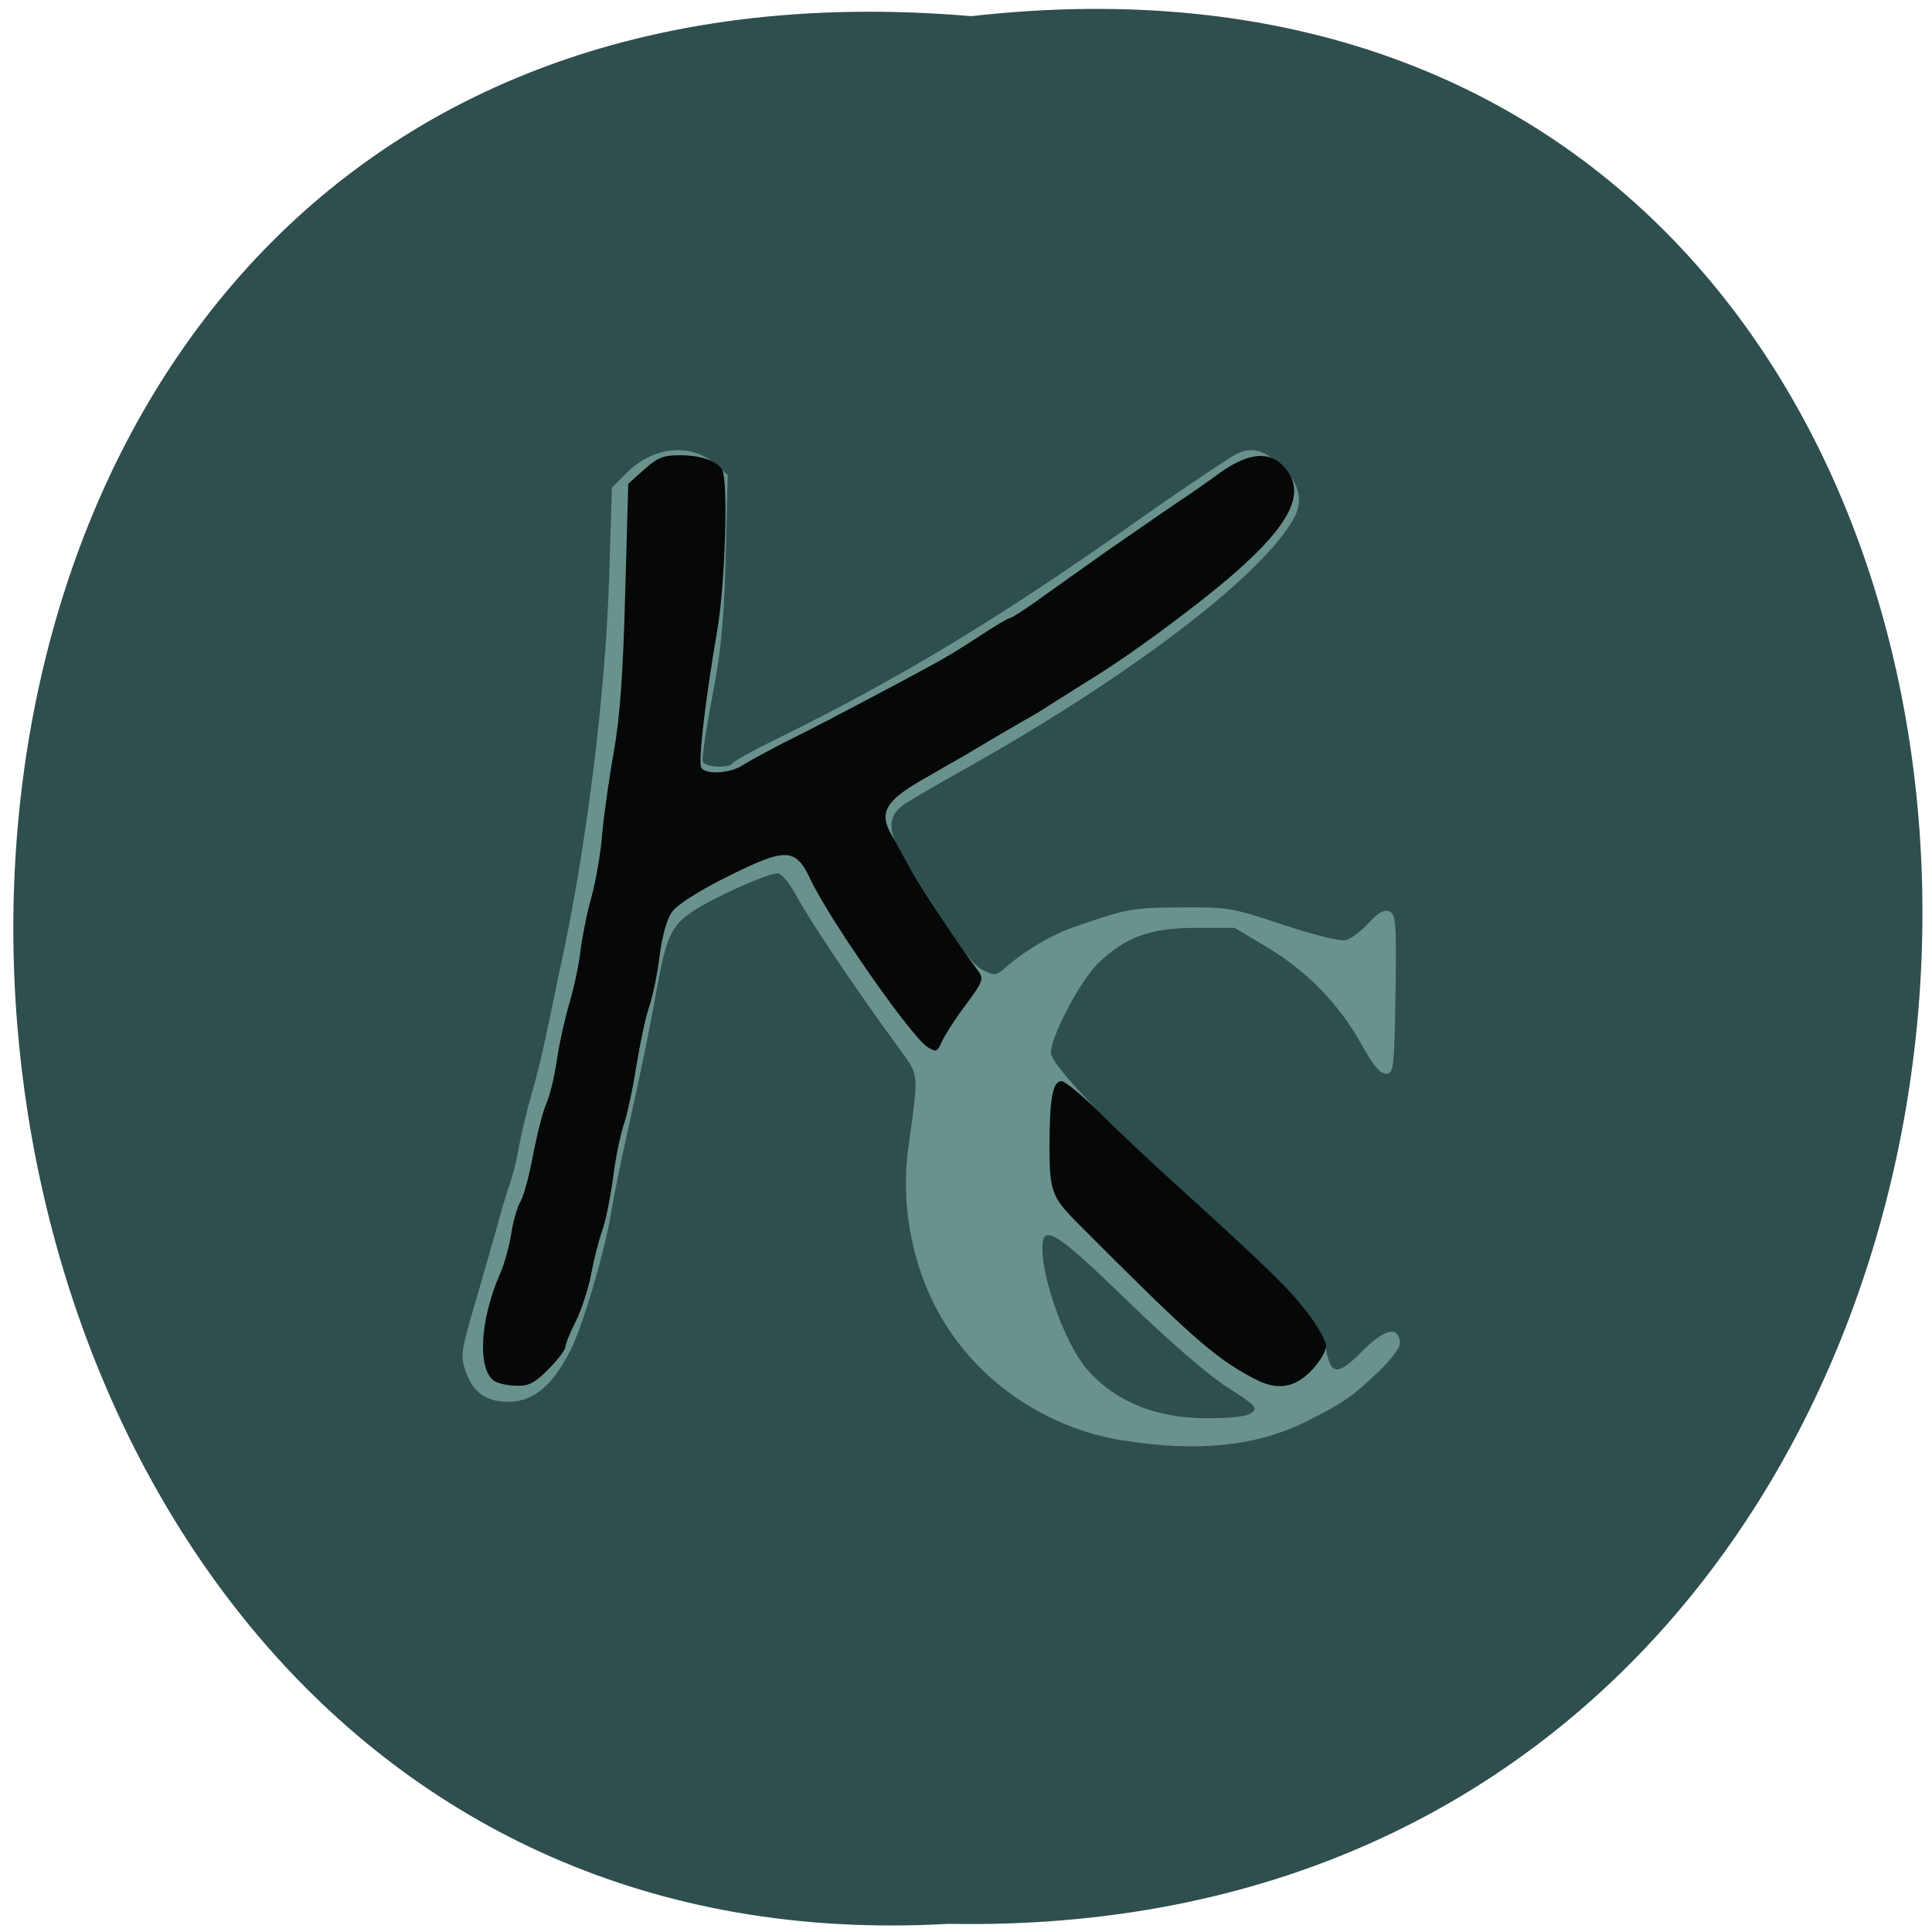 <svg xmlns="http://www.w3.org/2000/svg" viewBox="0 0 22 22"><path d="m 11.06 0.184 c 14.586 -1.652 14.383 22 -0.262 21.723 c -13.621 0.781 -14.848 -23.01 0.262 -21.723" fill="#2f4e4e"/><path d="m 12.801 16.406 c -0.934 -0.148 -1.742 -0.727 -2.156 -1.539 c -0.273 -0.535 -0.383 -1.184 -0.305 -1.773 c 0.125 -0.914 0.133 -0.832 -0.117 -1.176 c -0.52 -0.715 -0.992 -1.418 -1.168 -1.742 c -0.063 -0.113 -0.145 -0.215 -0.188 -0.23 c -0.043 -0.016 -0.301 0.082 -0.594 0.223 c -0.617 0.305 -0.656 0.359 -0.785 1.047 c -0.098 0.543 -0.199 1.031 -0.375 1.82 c -0.063 0.289 -0.129 0.621 -0.148 0.738 c -0.063 0.418 -0.313 1.281 -0.461 1.586 c -0.203 0.41 -0.426 0.602 -0.711 0.602 c -0.262 0 -0.402 -0.102 -0.492 -0.348 c -0.055 -0.164 -0.051 -0.227 0.078 -0.668 c 0.078 -0.266 0.195 -0.676 0.262 -0.91 c 0.063 -0.234 0.137 -0.484 0.164 -0.555 c 0.027 -0.07 0.078 -0.262 0.105 -0.426 c 0.031 -0.168 0.098 -0.441 0.148 -0.613 c 0.051 -0.168 0.125 -0.48 0.168 -0.688 c 0.043 -0.211 0.109 -0.52 0.145 -0.691 c 0.305 -1.387 0.523 -3.141 0.566 -4.5 l 0.031 -1.01 l 0.172 -0.172 c 0.301 -0.301 0.734 -0.34 1.01 -0.094 l 0.137 0.121 l -0.023 0.938 c -0.02 0.73 -0.055 1.082 -0.156 1.602 c -0.07 0.367 -0.117 0.691 -0.105 0.723 c 0.027 0.07 0.305 0.082 0.344 0.016 c 0.02 -0.023 0.234 -0.145 0.484 -0.266 c 1.438 -0.707 2.57 -1.395 4.121 -2.492 c 0.305 -0.215 0.668 -0.465 1.027 -0.699 c 0.223 -0.148 0.359 -0.141 0.566 0.035 c 0.238 0.199 0.305 0.418 0.195 0.625 c -0.344 0.645 -1.836 1.789 -3.727 2.852 c -0.293 0.164 -0.602 0.344 -0.688 0.398 c -0.223 0.137 -0.23 0.316 -0.027 0.645 c 0.59 0.953 0.762 1.195 0.895 1.262 c 0.137 0.066 0.152 0.066 0.273 -0.043 c 0.207 -0.18 0.504 -0.355 0.746 -0.441 c 0.617 -0.215 0.672 -0.227 1.23 -0.23 c 0.543 -0.004 0.59 0.004 1.172 0.199 c 0.371 0.121 0.652 0.191 0.715 0.172 c 0.059 -0.016 0.172 -0.102 0.254 -0.191 c 0.105 -0.117 0.176 -0.156 0.234 -0.137 c 0.078 0.031 0.086 0.117 0.074 0.941 c -0.016 0.859 -0.02 0.91 -0.109 0.91 c -0.066 0 -0.148 -0.098 -0.277 -0.332 c -0.254 -0.457 -0.617 -0.832 -1.066 -1.102 l -0.379 -0.227 h -0.445 c -0.52 0 -0.801 0.105 -1.117 0.41 c -0.195 0.191 -0.531 0.824 -0.531 1.01 c 0 0.121 0.488 0.648 1.281 1.379 c 1.23 1.141 1.445 1.344 1.629 1.582 c 0.105 0.133 0.207 0.32 0.223 0.414 c 0.051 0.301 0.133 0.309 0.406 0.031 c 0.258 -0.258 0.41 -0.297 0.434 -0.117 c 0.012 0.063 -0.07 0.176 -0.242 0.344 c -0.313 0.297 -0.395 0.352 -0.82 0.566 c -0.559 0.281 -1.238 0.355 -2.074 0.219 m 1.445 -0.313 c 0.078 -0.055 0.055 -0.086 -0.273 -0.293 c -0.219 -0.141 -0.66 -0.523 -1.137 -0.984 c -0.816 -0.793 -0.973 -0.891 -0.969 -0.598 c 0 0.359 0.254 1.063 0.488 1.352 c 0.313 0.379 0.789 0.582 1.383 0.582 c 0.27 0 0.453 -0.02 0.508 -0.059" fill="#6a928d"/><path d="m 5.641 15.734 c -0.207 -0.117 -0.184 -0.688 0.055 -1.234 c 0.051 -0.117 0.105 -0.32 0.125 -0.449 c 0.02 -0.133 0.066 -0.301 0.109 -0.375 c 0.039 -0.074 0.102 -0.313 0.141 -0.531 c 0.043 -0.219 0.105 -0.473 0.145 -0.566 c 0.043 -0.09 0.098 -0.32 0.125 -0.508 c 0.027 -0.188 0.094 -0.484 0.145 -0.656 c 0.051 -0.172 0.109 -0.441 0.125 -0.598 c 0.02 -0.156 0.074 -0.43 0.125 -0.605 c 0.047 -0.176 0.105 -0.496 0.121 -0.715 c 0.02 -0.215 0.078 -0.637 0.133 -0.938 c 0.07 -0.398 0.105 -0.887 0.129 -1.801 l 0.035 -1.25 l 0.184 -0.164 c 0.152 -0.137 0.219 -0.16 0.406 -0.16 c 0.227 0 0.41 0.059 0.477 0.16 c 0.074 0.105 0.039 1.301 -0.055 1.844 c -0.133 0.77 -0.219 1.496 -0.18 1.555 c 0.051 0.082 0.336 0.063 0.473 -0.031 c 0.066 -0.043 0.277 -0.156 0.465 -0.254 c 0.316 -0.156 0.652 -0.332 1.262 -0.656 c 0.125 -0.066 0.32 -0.172 0.434 -0.234 c 0.113 -0.059 0.352 -0.203 0.527 -0.32 c 0.176 -0.117 0.336 -0.211 0.355 -0.211 c 0.02 0 0.207 -0.121 0.414 -0.273 c 0.207 -0.148 0.449 -0.32 0.539 -0.383 c 0.086 -0.063 0.324 -0.227 0.527 -0.367 c 0.203 -0.141 0.441 -0.305 0.531 -0.363 c 0.09 -0.063 0.262 -0.18 0.383 -0.27 c 0.297 -0.211 0.527 -0.246 0.688 -0.102 c 0.359 0.328 0.098 0.773 -0.918 1.57 c -0.426 0.332 -0.898 0.672 -1.203 0.859 c -0.133 0.082 -0.328 0.207 -0.434 0.273 c -0.102 0.066 -0.227 0.145 -0.277 0.172 c -0.047 0.027 -0.207 0.117 -0.352 0.203 c -0.145 0.086 -0.297 0.176 -0.336 0.199 c -0.039 0.027 -0.266 0.152 -0.5 0.289 c -0.477 0.266 -0.559 0.398 -0.418 0.652 c 0.039 0.07 0.129 0.23 0.195 0.352 c 0.133 0.246 0.574 0.91 0.797 1.207 c 0.066 0.09 0.059 0.117 -0.137 0.383 c -0.117 0.152 -0.238 0.344 -0.273 0.418 c -0.055 0.125 -0.066 0.129 -0.168 0.066 c -0.184 -0.117 -1.117 -1.453 -1.328 -1.902 c -0.172 -0.367 -0.277 -0.371 -0.93 -0.047 c -0.324 0.16 -0.586 0.324 -0.645 0.406 c -0.063 0.082 -0.113 0.266 -0.145 0.496 c -0.023 0.203 -0.078 0.465 -0.117 0.582 c -0.043 0.117 -0.105 0.422 -0.148 0.676 c -0.039 0.254 -0.102 0.551 -0.141 0.664 c -0.039 0.113 -0.098 0.391 -0.125 0.617 c -0.031 0.227 -0.086 0.5 -0.125 0.605 c -0.039 0.109 -0.094 0.328 -0.125 0.492 c -0.031 0.164 -0.109 0.402 -0.172 0.531 c -0.066 0.129 -0.121 0.262 -0.121 0.297 c 0 0.031 -0.086 0.145 -0.191 0.25 c -0.148 0.152 -0.223 0.195 -0.355 0.191 c -0.094 0 -0.207 -0.023 -0.25 -0.047 m 8.637 -0.035 c -0.457 -0.242 -0.727 -0.484 -2.023 -1.785 c -0.277 -0.281 -0.305 -0.355 -0.305 -0.848 c 0 -0.555 0.035 -0.754 0.137 -0.754 c 0.039 0 0.242 0.168 0.449 0.371 c 0.203 0.207 0.605 0.582 0.891 0.84 c 1.031 0.938 1.246 1.148 1.457 1.422 c 0.117 0.152 0.215 0.324 0.215 0.383 c 0 0.059 -0.074 0.184 -0.168 0.281 c -0.191 0.199 -0.395 0.23 -0.652 0.09" fill="#060808"/></svg>